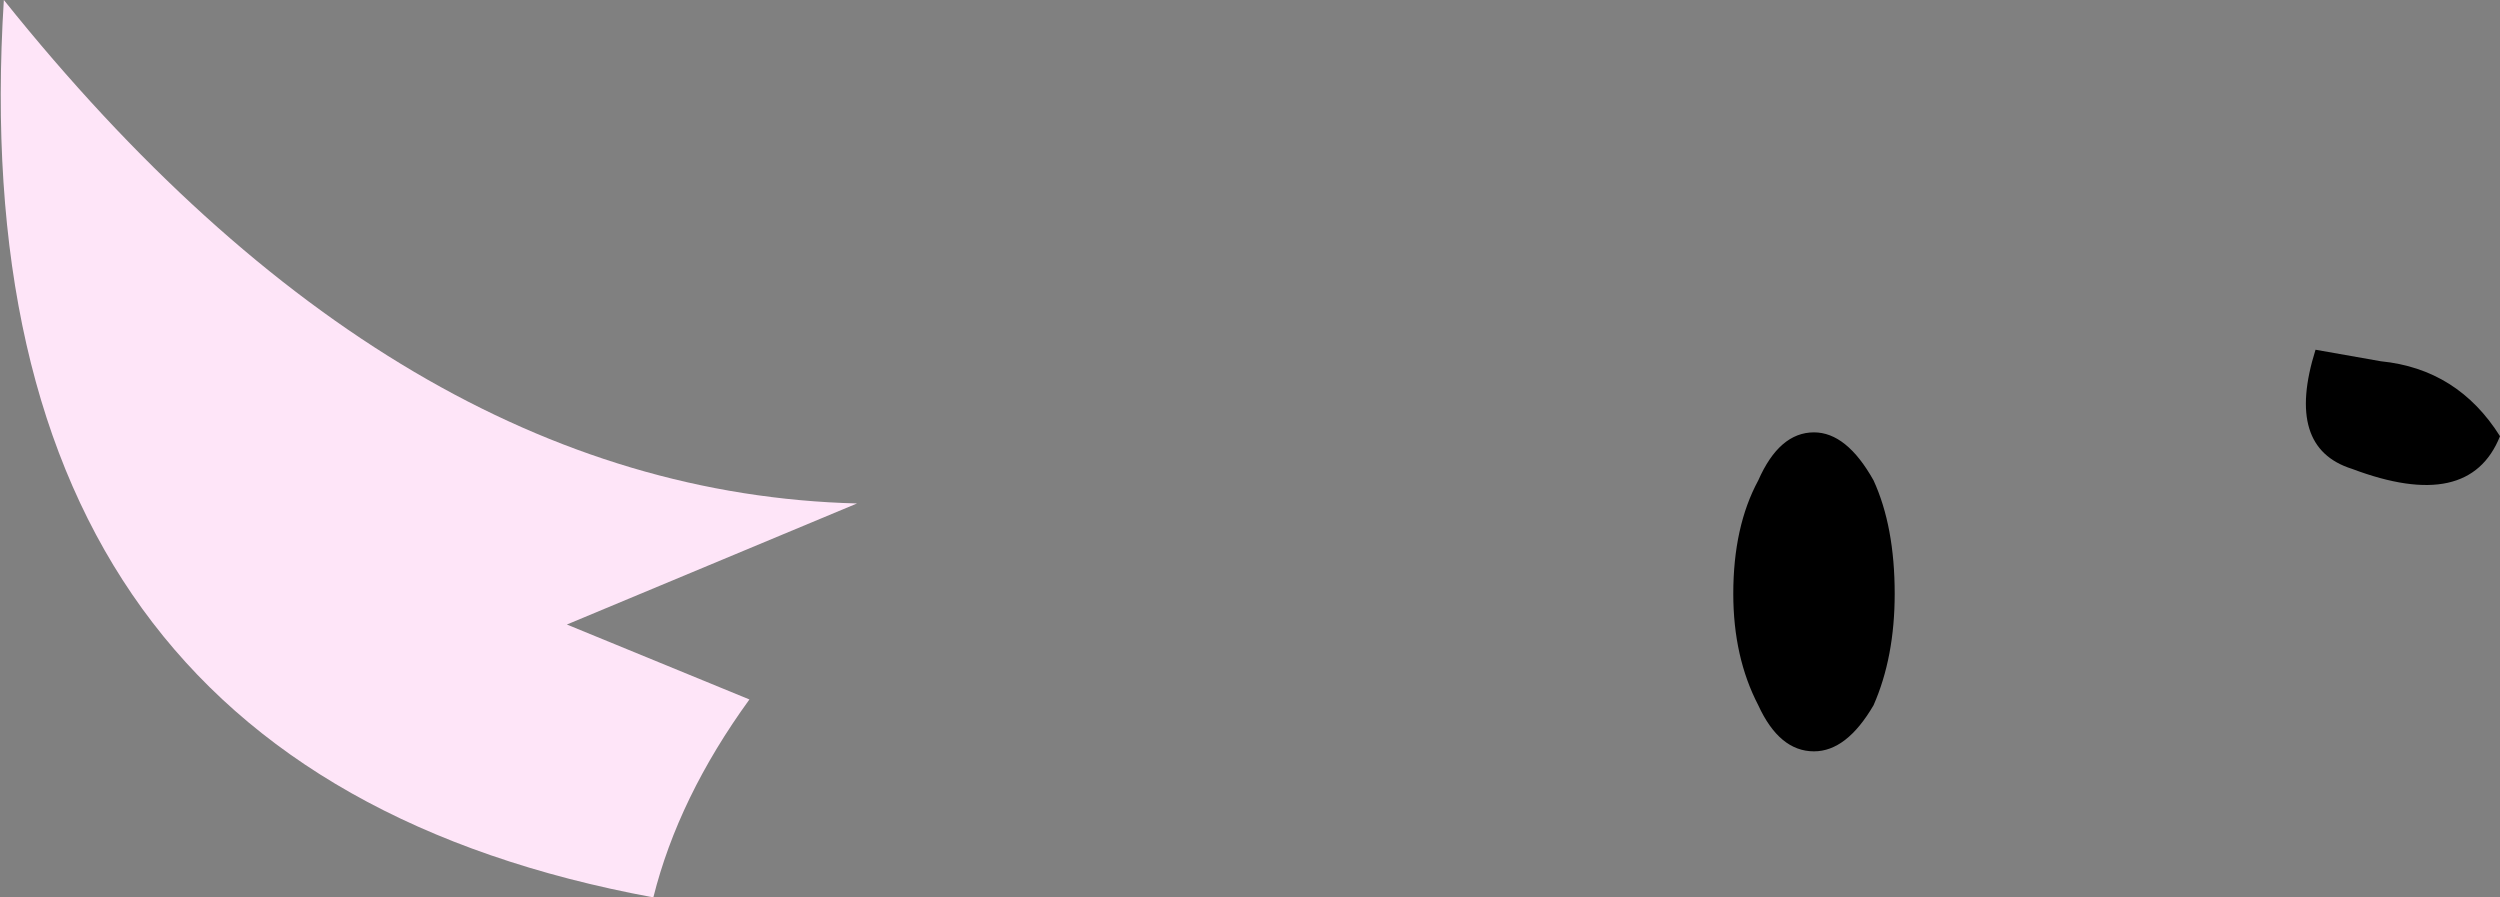 <?xml version="1.0" encoding="UTF-8" standalone="no"?>
<svg xmlns:xlink="http://www.w3.org/1999/xlink" height="23.35px" width="65.05px" xmlns="http://www.w3.org/2000/svg">
  <rect width="100%" height="100%" fill="#808080" stroke="none"/>
  <g transform="matrix(1.0, 0.0, 0.0, 1.0, 34.7, 111.5)">
    <path d="M25.55 -102.4 L27.25 -102.1 Q29.25 -101.9 30.35 -100.15 29.55 -98.15 26.5 -99.3 24.75 -99.85 25.55 -102.4 M14.6 -96.05 Q14.6 -94.4 14.05 -93.15 13.35 -91.95 12.5 -91.95 11.6 -91.95 11.05 -93.15 10.4 -94.4 10.4 -96.05 10.4 -97.8 11.05 -99.0 11.6 -100.25 12.5 -100.25 13.35 -100.25 14.05 -99.0 14.6 -97.8 14.6 -96.05" fill="#000000" fill-rule="evenodd" stroke="none"/>
    <path d="M-17.7 -88.15 Q-35.85 -91.5 -34.6 -111.5 -24.35 -98.7 -12.4 -98.4 L-19.95 -95.25 -15.2 -93.3 Q-17.05 -90.75 -17.7 -88.15" fill="#fee5f8" fill-rule="evenodd" stroke="none"/>
  </g>
</svg>
